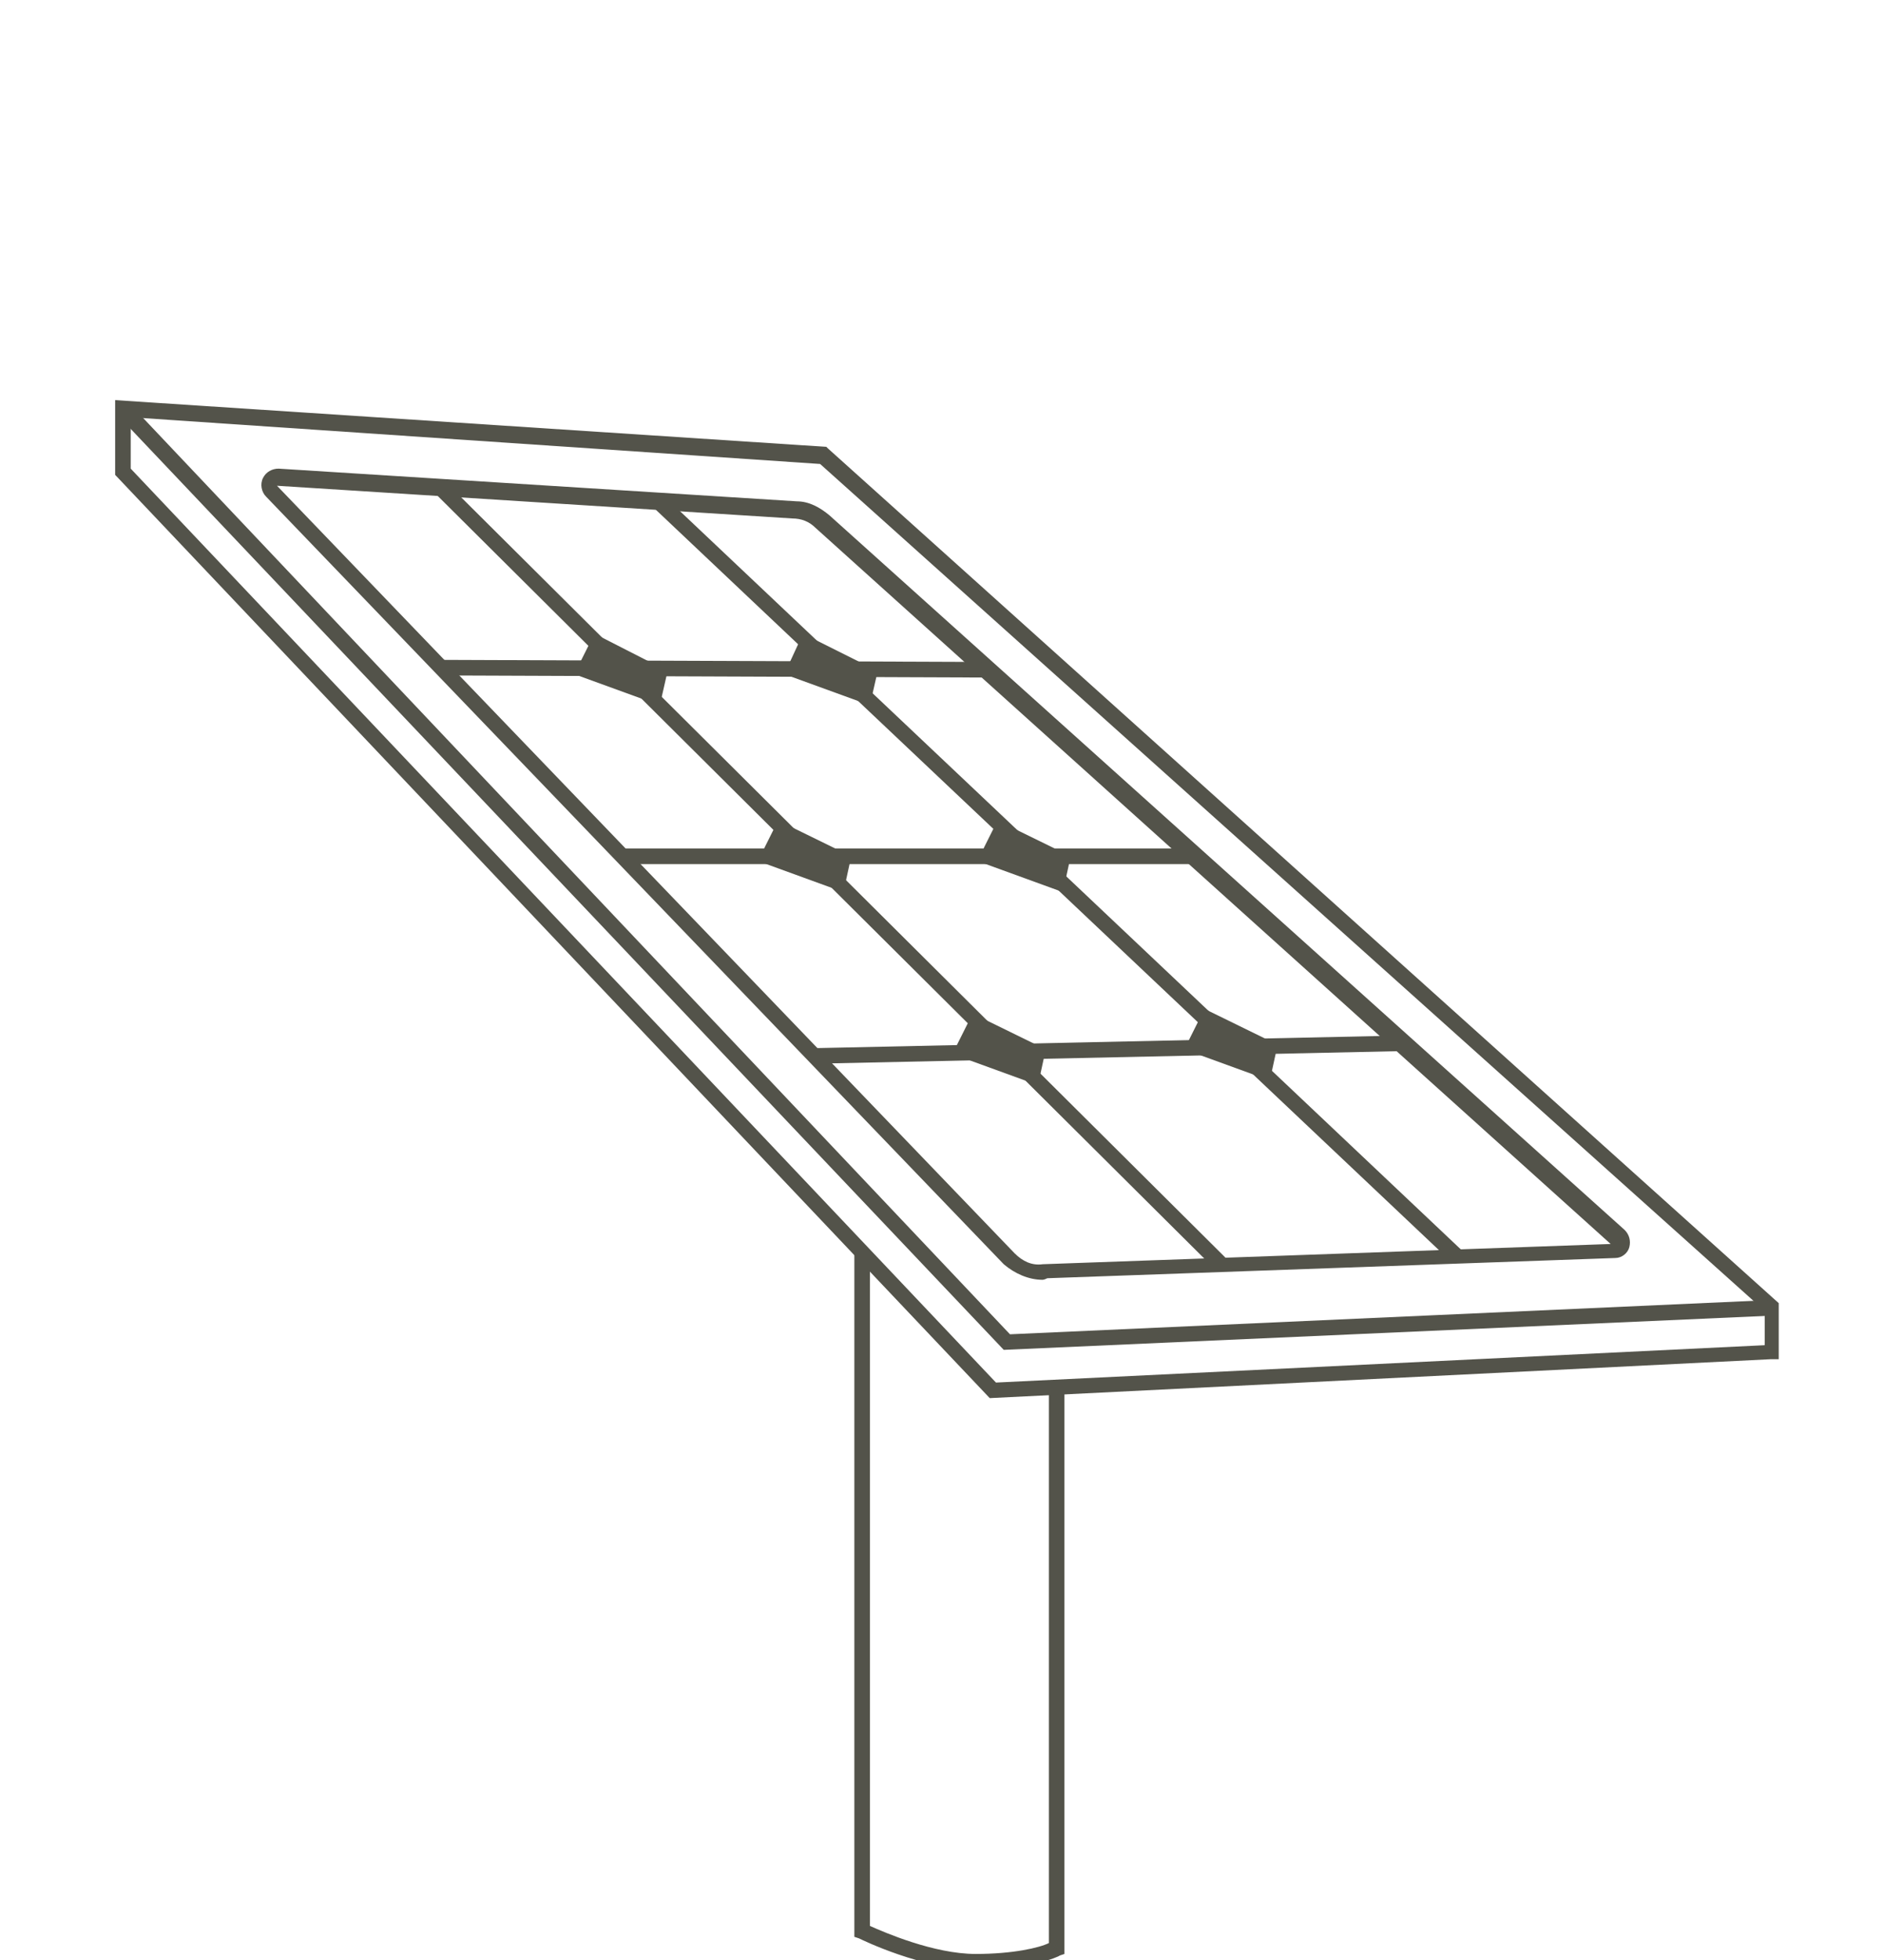 <?xml version="1.0" encoding="utf-8"?>
<!-- Generator: Adobe Illustrator 20.1.0, SVG Export Plug-In . SVG Version: 6.00 Build 0)  -->
<svg version="1.1" id="Layer_1" xmlns="http://www.w3.org/2000/svg" xmlns:xlink="http://www.w3.org/1999/xlink" x="0px" y="0px"
	 viewBox="0 0 121 125.9" style="enable-background:new 0 0 121 125.9;" xml:space="preserve">
<style type="text/css">
	.st0{fill:#53534A;}
</style>
<g>
	<g>
		<path class="st0" d="M468.6,97.2l-0.2-0.2l-56-59.1v-4.8l45.7,3l61.2,55v3.6h-0.5L468.6,97.2z M413.5,37.5l55.6,58.7l49.4-2.4
			v-2.2l-60.6-54.4l-44.3-3v3.3H413.5z"/>
	</g>
	<g>
		<polygon class="st0" points="469.6,94.1 412.6,34 413.4,33.3 470,93.1 518.9,90.8 519,91.8 		"/>
	</g>
	<g>
		<path class="st0" d="M467.8,133.8c-3.4,0-7.3-1.9-7.5-2l-0.3-0.1V87.9h1v43.2c0.9,0.4,4.1,1.8,6.8,1.8c2.4,0,4.1-0.4,4.7-0.7V96.4
			h1v36.4l-0.3,0.1C473.1,133,471.2,133.8,467.8,133.8z"/>
	</g>
	<g>
		<path class="st0" d="M510.4,70.9h-14.8v-1h13.9c0.1-0.6,0.1-1.5,0-2.1c-0.2-0.6-0.5-0.9-0.6-1H491v-1h18.1l0.1,0.1
			c0.1,0,0.8,0.5,1.2,1.7c0.4,1.2,0,2.9,0,3L510.4,70.9z"/>
	</g>
	<g>
		<path class="st0" d="M432.1,35.2c-0.3-0.4-5.4-5.7-8.8-9.3c-0.6,0.1-1.3,0.3-1.5,0.5c-0.2,0.1-0.6,0.8-0.9,1.4l4.6,6.4l-0.8,0.6
			l-4.9-6.8l0.1-0.3c0.2-0.4,0.8-1.6,1.3-2s1.8-0.6,2.2-0.7h0.3l0.2,0.2c2.7,2.7,8.9,9.2,9.2,9.6L432.1,35.2z"/>
	</g>
	<g>
		<g>
			<polygon class="st0" points="493.4,56.5 495.2,56.3 497.1,56.1 496,54.6 494.9,53.1 494.1,54.8 			"/>
		</g>
		<g>
			<path class="st0" d="M518.5,81.7c-0.1,0-0.3-0.1-0.4-0.2c-0.2-0.2-0.2-0.5,0-0.7c7-6.2,7.7-16.9,1.5-23.8
				c-6.2-7-16.9-7.7-23.8-1.5c-0.2,0.2-0.5,0.2-0.7,0s-0.2-0.5,0-0.7c7.4-6.5,18.7-5.8,25.3,1.6c6.5,7.4,5.8,18.7-1.6,25.3
				C518.7,81.7,518.6,81.7,518.5,81.7z"/>
		</g>
		<g>
			<polygon class="st0" points="516.6,83 518.5,82.6 520.3,82.2 519,80.8 517.7,79.4 517.2,81.2 			"/>
		</g>
	</g>
	<g>
		<g>
			<polygon class="st0" points="405.6,30.8 406.6,29.2 407.6,27.6 405.7,27.5 403.8,27.5 404.7,29.1 			"/>
		</g>
		<g>
			<path class="st0" d="M405.8,28.7c-0.3,0-0.5-0.2-0.5-0.5c-0.7-9.8,6.8-18.4,16.6-19.1c9.8-0.7,18.4,6.8,19.1,16.6
				c0,0.3-0.2,0.5-0.5,0.5S440,26,440,25.7c-0.6-9.3-8.7-16.3-18-15.7c-9.3,0.6-16.3,8.7-15.7,18C406.3,28.5,406.1,28.7,405.8,28.7
				L405.8,28.7z"/>
		</g>
		<g>
			<polygon class="st0" points="440.8,28.4 441.6,26.7 442.4,25 440.5,25.2 438.6,25.3 439.7,26.9 			"/>
		</g>
	</g>
	<g>
		<g>
			<path class="st0" d="M472.1,89.6c-0.9,0-1.8-0.4-2.5-1l-47.5-49.3c-0.3-0.3-0.4-0.8-0.2-1.2c0.2-0.4,0.6-0.6,1-0.6l33.3,2.1
				c0.8,0,1.5,0.4,2.1,0.9l51.1,45.9c0.3,0.3,0.4,0.7,0.3,1.1s-0.5,0.7-0.9,0.7l-36.5,1.3C472.2,89.6,472.1,89.6,472.1,89.6z
				 M422.9,38.5l47.4,49.3c0.5,0.5,1.1,0.8,1.8,0.7l36.5-1.3l-51.1-46c-0.4-0.4-0.9-0.6-1.5-0.6L422.9,38.5z"/>
		</g>
		<g>
			
				<rect x="457.9" y="28.3" transform="matrix(0.705 -0.709 0.709 0.705 89.938 343.751)" class="st0" width="1" height="70.9"/>
		</g>
		<g>
			
				<rect x="472.5" y="28.6" transform="matrix(0.687 -0.727 0.727 0.687 101.707 363.832)" class="st0" width="1" height="70.6"/>
		</g>
		<g>
			<rect x="445" y="61.8" class="st0" width="37.1" height="1"/>
		</g>
		<g>
			
				<rect x="450.5" y="32.8" transform="matrix(3.839570e-03 -1 1 3.839570e-03 398.922 501.057)" class="st0" width="1" height="35.1"/>
		</g>
		<g>
			
				<rect x="457.5" y="74.3" transform="matrix(1 -2.147876e-02 2.147876e-02 1 -1.496 10.248)" class="st0" width="37.7" height="1"/>
		</g>
	</g>
	<g>
		<polygon class="st0" points="487.2,74.5 486.7,76.7 481.2,74.7 482.5,72.2 		"/>
	</g>
	<g>
		<polygon class="st0" points="473.9,62.4 473.4,64.6 467.9,62.6 469.2,60.1 		"/>
	</g>
	<g>
		<polygon class="st0" points="461.5,50.4 460.9,52.6 455.5,50.6 456.7,48.1 		"/>
	</g>
	<g>
		<polygon class="st0" points="448,50.4 447.4,52.6 442,50.6 443.2,48.1 		"/>
	</g>
	<g>
		<polygon class="st0" points="472.3,74.8 471.8,77 466.3,75 467.5,72.4 		"/>
	</g>
	<g>
		<polygon class="st0" points="459.8,62.4 459.3,64.6 453.8,62.6 455.1,60.1 		"/>
	</g>
</g>
<g>
	<g>
		<path class="st0" d="M63.6,89.8L7.4,30.5v-4.8l45.7,3l0.1,0.1l61.1,54.9v3.6h-0.5L63.6,89.8z M8.4,30.1L64,88.8l49.4-2.4v-2.2
			L52.7,29.8l-44.3-3C8.4,26.8,8.4,30.1,8.4,30.1z"/>
	</g>
	<g>
		<polygon class="st0" points="64.5,86.7 7.5,26.6 8.3,25.9 64.9,85.7 113.8,83.5 113.9,84.5 		"/>
	</g>
	<g>
		<path class="st0" d="M62.7,126.5c-3.4,0-7.3-1.9-7.5-2l-0.3-0.1V80.5h1v43.2c0.9,0.4,4.1,1.8,6.8,1.8c2.4,0,4.1-0.4,4.7-0.7V89.1
			h1v36.4l-0.3,0.1C68,125.7,66.1,126.5,62.7,126.5z"/>
	</g>
	<g>
		<g>
			<path class="st0" d="M67,82.2c-0.9,0-1.8-0.4-2.5-1L17.1,31.9c-0.3-0.3-0.4-0.8-0.2-1.2c0.2-0.4,0.6-0.6,1-0.6l33.3,2.1
				c0.8,0,1.5,0.4,2.1,0.9L104.4,79c0.3,0.3,0.4,0.7,0.3,1.1s-0.5,0.7-0.9,0.7l-36.5,1.3C67.1,82.2,67,82.2,67,82.2z M17.8,31.2
				l47.4,49.3c0.5,0.5,1.1,0.8,1.8,0.7l36.5-1.3l-51.1-46c-0.4-0.4-0.9-0.6-1.5-0.6L17.8,31.2z"/>
		</g>
		<g>
			
				<rect x="52.9" y="20.8" transform="matrix(0.705 -0.709 0.709 0.705 -24.177 54.435)" class="st0" width="1" height="70.9"/>
		</g>
		<g>
			
				<rect x="67.5" y="21.2" transform="matrix(0.687 -0.727 0.727 0.687 -19.775 67.123)" class="st0" width="1" height="70.6"/>
		</g>
		<g>
			<rect x="39.9" y="54.5" class="st0" width="37.1" height="1"/>
		</g>
		<g>
			
				<rect x="45.4" y="25.5" transform="matrix(3.839570e-03 -1 1 3.839570e-03 2.674 88.685)" class="st0" width="1" height="35.1"/>
		</g>
		<g>
			
				<rect x="52.3" y="66.9" transform="matrix(1 -2.147876e-02 2.147876e-02 1 -1.431 1.545)" class="st0" width="37.7" height="1"/>
		</g>
	</g>
	<g>
		<polygon class="st0" points="82.1,67.1 81.6,69.4 76.1,67.4 77.4,64.8 		"/>
	</g>
	<g>
		<polygon class="st0" points="68.8,55 68.3,57.3 62.8,55.3 64.1,52.7 		"/>
	</g>
	<g>
		<polygon class="st0" points="56.4,43.1 55.9,45.3 50.4,43.3 51.6,40.7 		"/>
	</g>
	<g>
		<polygon class="st0" points="42.9,43.1 42.4,45.3 36.9,43.3 38.2,40.7 		"/>
	</g>
	<g>
		<polygon class="st0" points="67.2,67.4 66.7,69.7 61.2,67.7 62.5,65.1 		"/>
	</g>
	<g>
		<polygon class="st0" points="54.7,55 54.2,57.3 48.7,55.3 50,52.7 		"/>
	</g>
</g>
<g>
	<g>
		<path class="st0" d="M273.6,101.8l-0.2-0.2l-56-59.1v-4.8l45.7,3l61.2,55v3.6L273.6,101.8z M218.4,42.1l55.6,58.7l49.4-2.4v-2.2
			l-60.6-54.4l-44.3-3L218.4,42.1L218.4,42.1z"/>
	</g>
	<g>
		<polygon class="st0" points="274.5,98.7 217.5,38.7 218.3,38 274.9,97.7 323.8,95.5 323.9,96.5 		"/>
	</g>
	<g>
		<path class="st0" d="M272.7,138.5c-3.4,0-7.3-1.9-7.5-2l-0.3-0.1V92.5h1v43.2c0.9,0.4,4.1,1.8,6.8,1.8c2.4,0,4.1-0.4,4.7-0.7
			v-35.7h1v36.4l-0.3,0.1C278,137.7,276.1,138.5,272.7,138.5z"/>
	</g>
	<g>
		<g>
			<path class="st0" d="M277,94.3c-0.9,0-1.8-0.4-2.5-1L227,44c-0.3-0.3-0.4-0.8-0.2-1.2s0.6-0.6,1-0.6l33.3,2.1
				c0.8,0,1.5,0.4,2.1,0.9l51.1,45.9c0.3,0.3,0.4,0.7,0.3,1.1s-0.5,0.7-0.9,0.7l-36.5,1.3C277.1,94.3,277,94.3,277,94.3z
				 M227.8,43.2l47.4,49.3c0.5,0.5,1.1,0.8,1.8,0.7l36.5-1.3l-51.1-46c-0.4-0.4-0.9-0.6-1.5-0.6L227.8,43.2z"/>
		</g>
		<g>
			
				<rect x="262.8" y="32.9" transform="matrix(0.705 -0.709 0.709 0.705 29.127 206.816)" class="st0" width="1" height="70.9"/>
		</g>
		<g>
			
				<rect x="277.5" y="33.2" transform="matrix(0.687 -0.727 0.727 0.687 37.274 223.516)" class="st0" width="1" height="70.6"/>
		</g>
		<g>
			<rect x="249.9" y="66.5" class="st0" width="37.1" height="1"/>
		</g>
		<g>
			
				<rect x="255.4" y="37.5" transform="matrix(3.839622e-03 -1 1 3.839622e-03 199.87 310.639)" class="st0" width="1" height="35.1"/>
		</g>
		<g>
			
				<rect x="262.4" y="78.9" transform="matrix(1 -2.147876e-02 2.147876e-02 1 -1.641 6.058)" class="st0" width="37.7" height="1"/>
		</g>
	</g>
	<g>
		<polygon class="st0" points="292.1,79.1 291.6,81.4 286.1,79.4 287.4,76.8 		"/>
	</g>
	<g>
		<polygon class="st0" points="278.8,67.1 278.3,69.3 272.8,67.3 274.1,64.7 		"/>
	</g>
	<g>
		<polygon class="st0" points="266.4,55.1 265.9,57.3 260.4,55.3 261.7,52.7 		"/>
	</g>
	<g>
		<polygon class="st0" points="254.7,55.1 254.2,57.3 248.7,55.3 250,52.7 		"/>
	</g>
	<g>
		<polygon class="st0" points="277.2,79.4 276.7,81.7 271.2,79.7 272.5,77.1 		"/>
	</g>
	<g>
		<polygon class="st0" points="264.7,67.1 264.2,69.3 258.7,67.3 260,64.7 		"/>
	</g>
</g>
<g>
	<g>
		<path class="st0" d="M795.6,151.6l-0.2-0.2l-56-59.1v-4.8l45.7,3l61.2,55v3.6h-0.5L795.6,151.6z M740.5,91.9l55.6,58.7l49.4-2.4
			V146l-60.6-54.4l-44.3-3v3.3H740.5z"/>
	</g>
	<g>
		<polygon class="st0" points="796.6,148.5 739.6,88.4 740.4,87.7 797,147.5 845.9,145.3 846,146.3 		"/>
	</g>
	<g>
		<path class="st0" d="M794.8,188.3c-3.4,0-7.3-1.9-7.5-2l-0.3-0.1v-43.8h1v43.2c0.9,0.4,4.1,1.8,6.8,1.8c2.4,0,4.1-0.4,4.7-0.7V151
			h1v36.4l-0.3,0.1C800.1,187.5,798.2,188.3,794.8,188.3z"/>
	</g>
	<g>
		<path class="st0" d="M759.2,89.6c-0.3-0.4-5.4-5.7-8.8-9.3c-0.6,0.1-1.3,0.3-1.5,0.5c-0.2,0.1-0.6,0.8-0.9,1.4l4.6,6.4l-0.8,0.6
			l-4.9-6.8l0.1-0.3c0.2-0.4,0.8-1.6,1.3-2s1.8-0.6,2.2-0.7h0.3l0.2,0.2c2.7,2.7,8.9,9.2,9.2,9.6L759.2,89.6z"/>
	</g>
	<g>
		<g>
			<polygon class="st0" points="732.1,87 733,85.4 733.9,83.7 732,83.8 730.1,83.8 731.1,85.4 			"/>
		</g>
		<g>
			<path class="st0" d="M732.1,85c-0.3,0-0.5-0.2-0.5-0.4c-1-9.8,6.1-18.6,15.9-19.7c4.8-0.5,9.4,0.9,13.1,3.9c3.7,3,6,7.3,6.5,12
				c0,0.3-0.2,0.5-0.4,0.5c-0.3,0-0.5-0.2-0.5-0.4c-0.5-4.5-2.7-8.5-6.2-11.4c-3.5-2.8-7.9-4.1-12.4-3.7c-9.3,1-16,9.3-15,18.6
				C732.7,84.7,732.5,84.9,732.1,85C732.2,85,732.2,85,732.1,85z"/>
		</g>
		<g>
			<polygon class="st0" points="767.1,83.3 767.9,81.6 768.6,79.9 766.7,80.1 764.8,80.4 766,81.8 			"/>
		</g>
	</g>
	<g>
		<g>
			<path class="st0" d="M799.1,144c-0.9,0-1.8-0.4-2.5-1l-47.5-49.3c-0.3-0.3-0.4-0.8-0.2-1.2c0.2-0.4,0.6-0.6,1-0.6l33.3,2.1
				c0.8,0,1.5,0.4,2.1,0.9l51.1,45.9c0.3,0.3,0.4,0.7,0.3,1.1s-0.5,0.7-0.9,0.7l-36.5,1.3C799.2,144,799.1,144,799.1,144z M749.9,93
				l47.4,49.3c0.5,0.5,1.1,0.8,1.8,0.7l36.5-1.3l-51.1-46c-0.4-0.4-0.9-0.6-1.5-0.6L749.9,93z"/>
		</g>
		<g>
			
				<rect x="784.9" y="82.7" transform="matrix(0.705 -0.709 0.709 0.705 147.738 591.61)" class="st0" width="1" height="70.9"/>
		</g>
		<g>
			
				<rect x="799.6" y="83" transform="matrix(0.687 -0.727 0.727 0.687 164.583 618.553)" class="st0" width="1" height="70.6"/>
		</g>
		<g>
			<rect x="772" y="116.3" class="st0" width="37.1" height="1"/>
		</g>
		<g>
			
				<rect x="777.5" y="87.3" transform="matrix(3.839570e-03 -1 1 3.839570e-03 670.169 882.348)" class="st0" width="1" height="35.1"/>
		</g>
		<g>
			
				<rect x="784.4" y="128.7" transform="matrix(1 -2.147876e-02 2.147876e-02 1 -2.59 17.283)" class="st0" width="37.7" height="1"/>
		</g>
	</g>
	<g>
		<polygon class="st0" points="814.2,128.9 813.7,131.2 808.2,129.2 809.5,126.6 		"/>
	</g>
	<g>
		<polygon class="st0" points="800.9,116.8 800.4,119.1 794.9,117.1 796.2,114.5 		"/>
	</g>
	<g>
		<polygon class="st0" points="788.5,104.8 788,107.1 782.5,105.1 783.7,102.5 		"/>
	</g>
	<g>
		<polygon class="st0" points="775,104.8 774.5,107.1 769,105.1 770.2,102.5 		"/>
	</g>
	<g>
		<polygon class="st0" points="799.3,129.2 798.8,131.4 793.3,129.4 794.6,126.9 		"/>
	</g>
	<g>
		<polygon class="st0" points="786.8,116.8 786.3,119.1 780.8,117.1 782.1,114.5 		"/>
	</g>
</g>
</svg>
